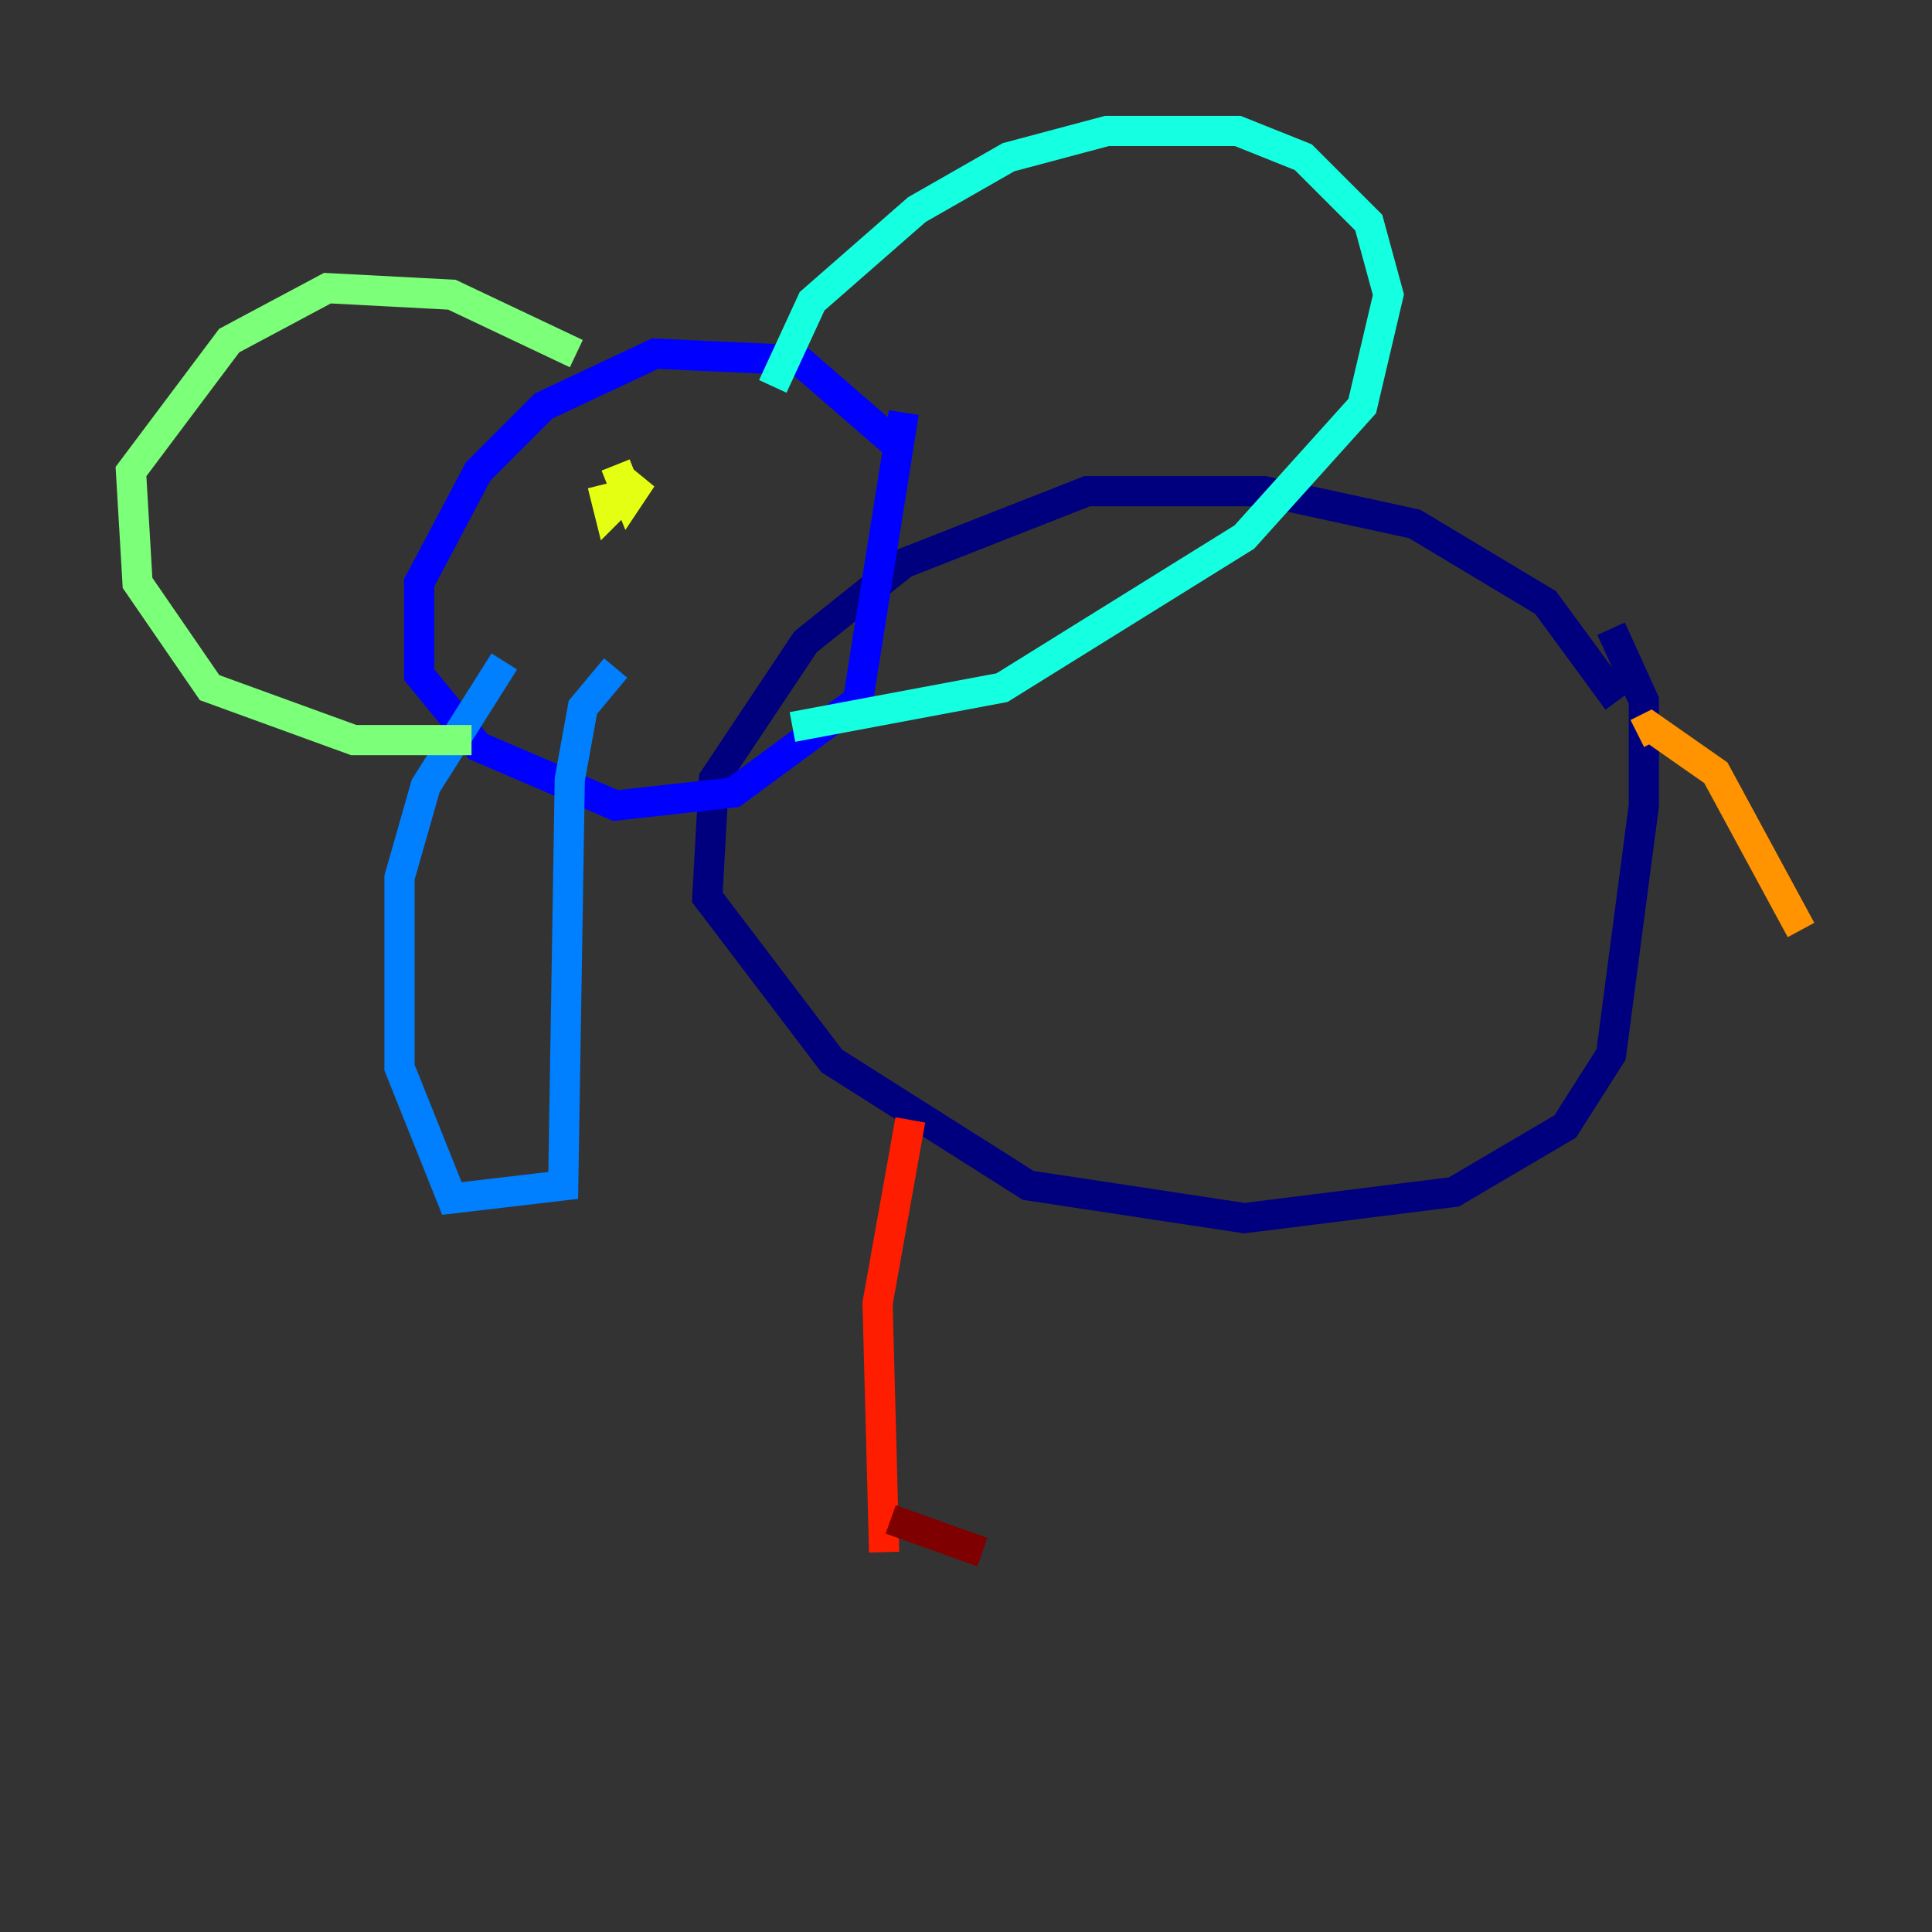 <?xml version="1.0" encoding="utf-8" ?>
<svg baseProfile="tiny" height="128" version="1.2" viewBox="0,0,128,128" width="128" xmlns="http://www.w3.org/2000/svg" xmlns:ev="http://www.w3.org/2001/xml-events" xmlns:xlink="http://www.w3.org/1999/xlink"><rect x="0" y="0" width="128" height="128" fill="#333333" stroke="none"/><defs /><polyline fill="none" points="107.173,46.427 102.4,39.919 93.722,34.712 83.742,32.542 72.027,32.542 59.878,37.315 53.37,42.522 47.295,51.634 46.861,59.444 55.105,70.291 68.122,78.536 82.441,80.705 96.325,78.969 103.702,74.63 106.739,69.858 108.909,53.37 108.909,46.427 106.739,41.654" stroke="#00007f" stroke-width="2" /><polyline fill="none" points="59.444,29.505 52.936,23.864 43.39,23.43 36.014,26.902 31.675,31.241 27.77,38.617 27.77,44.691 31.675,49.464 40.786,53.37 48.597,52.502 56.841,46.427 59.878,27.336" stroke="#0000ff" stroke-width="2" /><polyline fill="none" points="33.41,43.824 28.203,52.068 26.468,58.142 26.468,70.725 29.939,79.403 37.315,78.536 37.749,51.634 38.617,46.861 40.786,44.258" stroke="#0080ff" stroke-width="2" /><polyline fill="none" points="51.2,25.6 53.803,19.959 60.746,13.885 66.82,10.414 73.329,8.678 82.007,8.678 86.346,10.414 90.685,14.752 91.986,19.525 90.251,26.902 82.441,35.58 66.386,45.559 52.502,48.163" stroke="#15ffe1" stroke-width="2" /><polyline fill="none" points="38.183,23.43 29.939,19.525 21.695,19.091 15.186,22.563 8.678,31.241 9.112,38.617 13.885,45.559 23.43,49.031 31.241,49.031" stroke="#7cff79" stroke-width="2" /><polyline fill="none" points="40.786,30.807 41.654,32.976 42.522,31.675 40.352,33.844 39.919,32.108" stroke="#e4ff12" stroke-width="2" /><polyline fill="none" points="108.475,48.597 109.342,48.163 113.681,51.2 119.322,61.614" stroke="#ff9400" stroke-width="2" /><polyline fill="none" points="60.312,74.197 58.142,86.346 58.576,102.834" stroke="#ff1d00" stroke-width="2" /><polyline fill="none" points="59.01,100.664 65.085,102.834" stroke="#7f0000" stroke-width="2" /></svg>